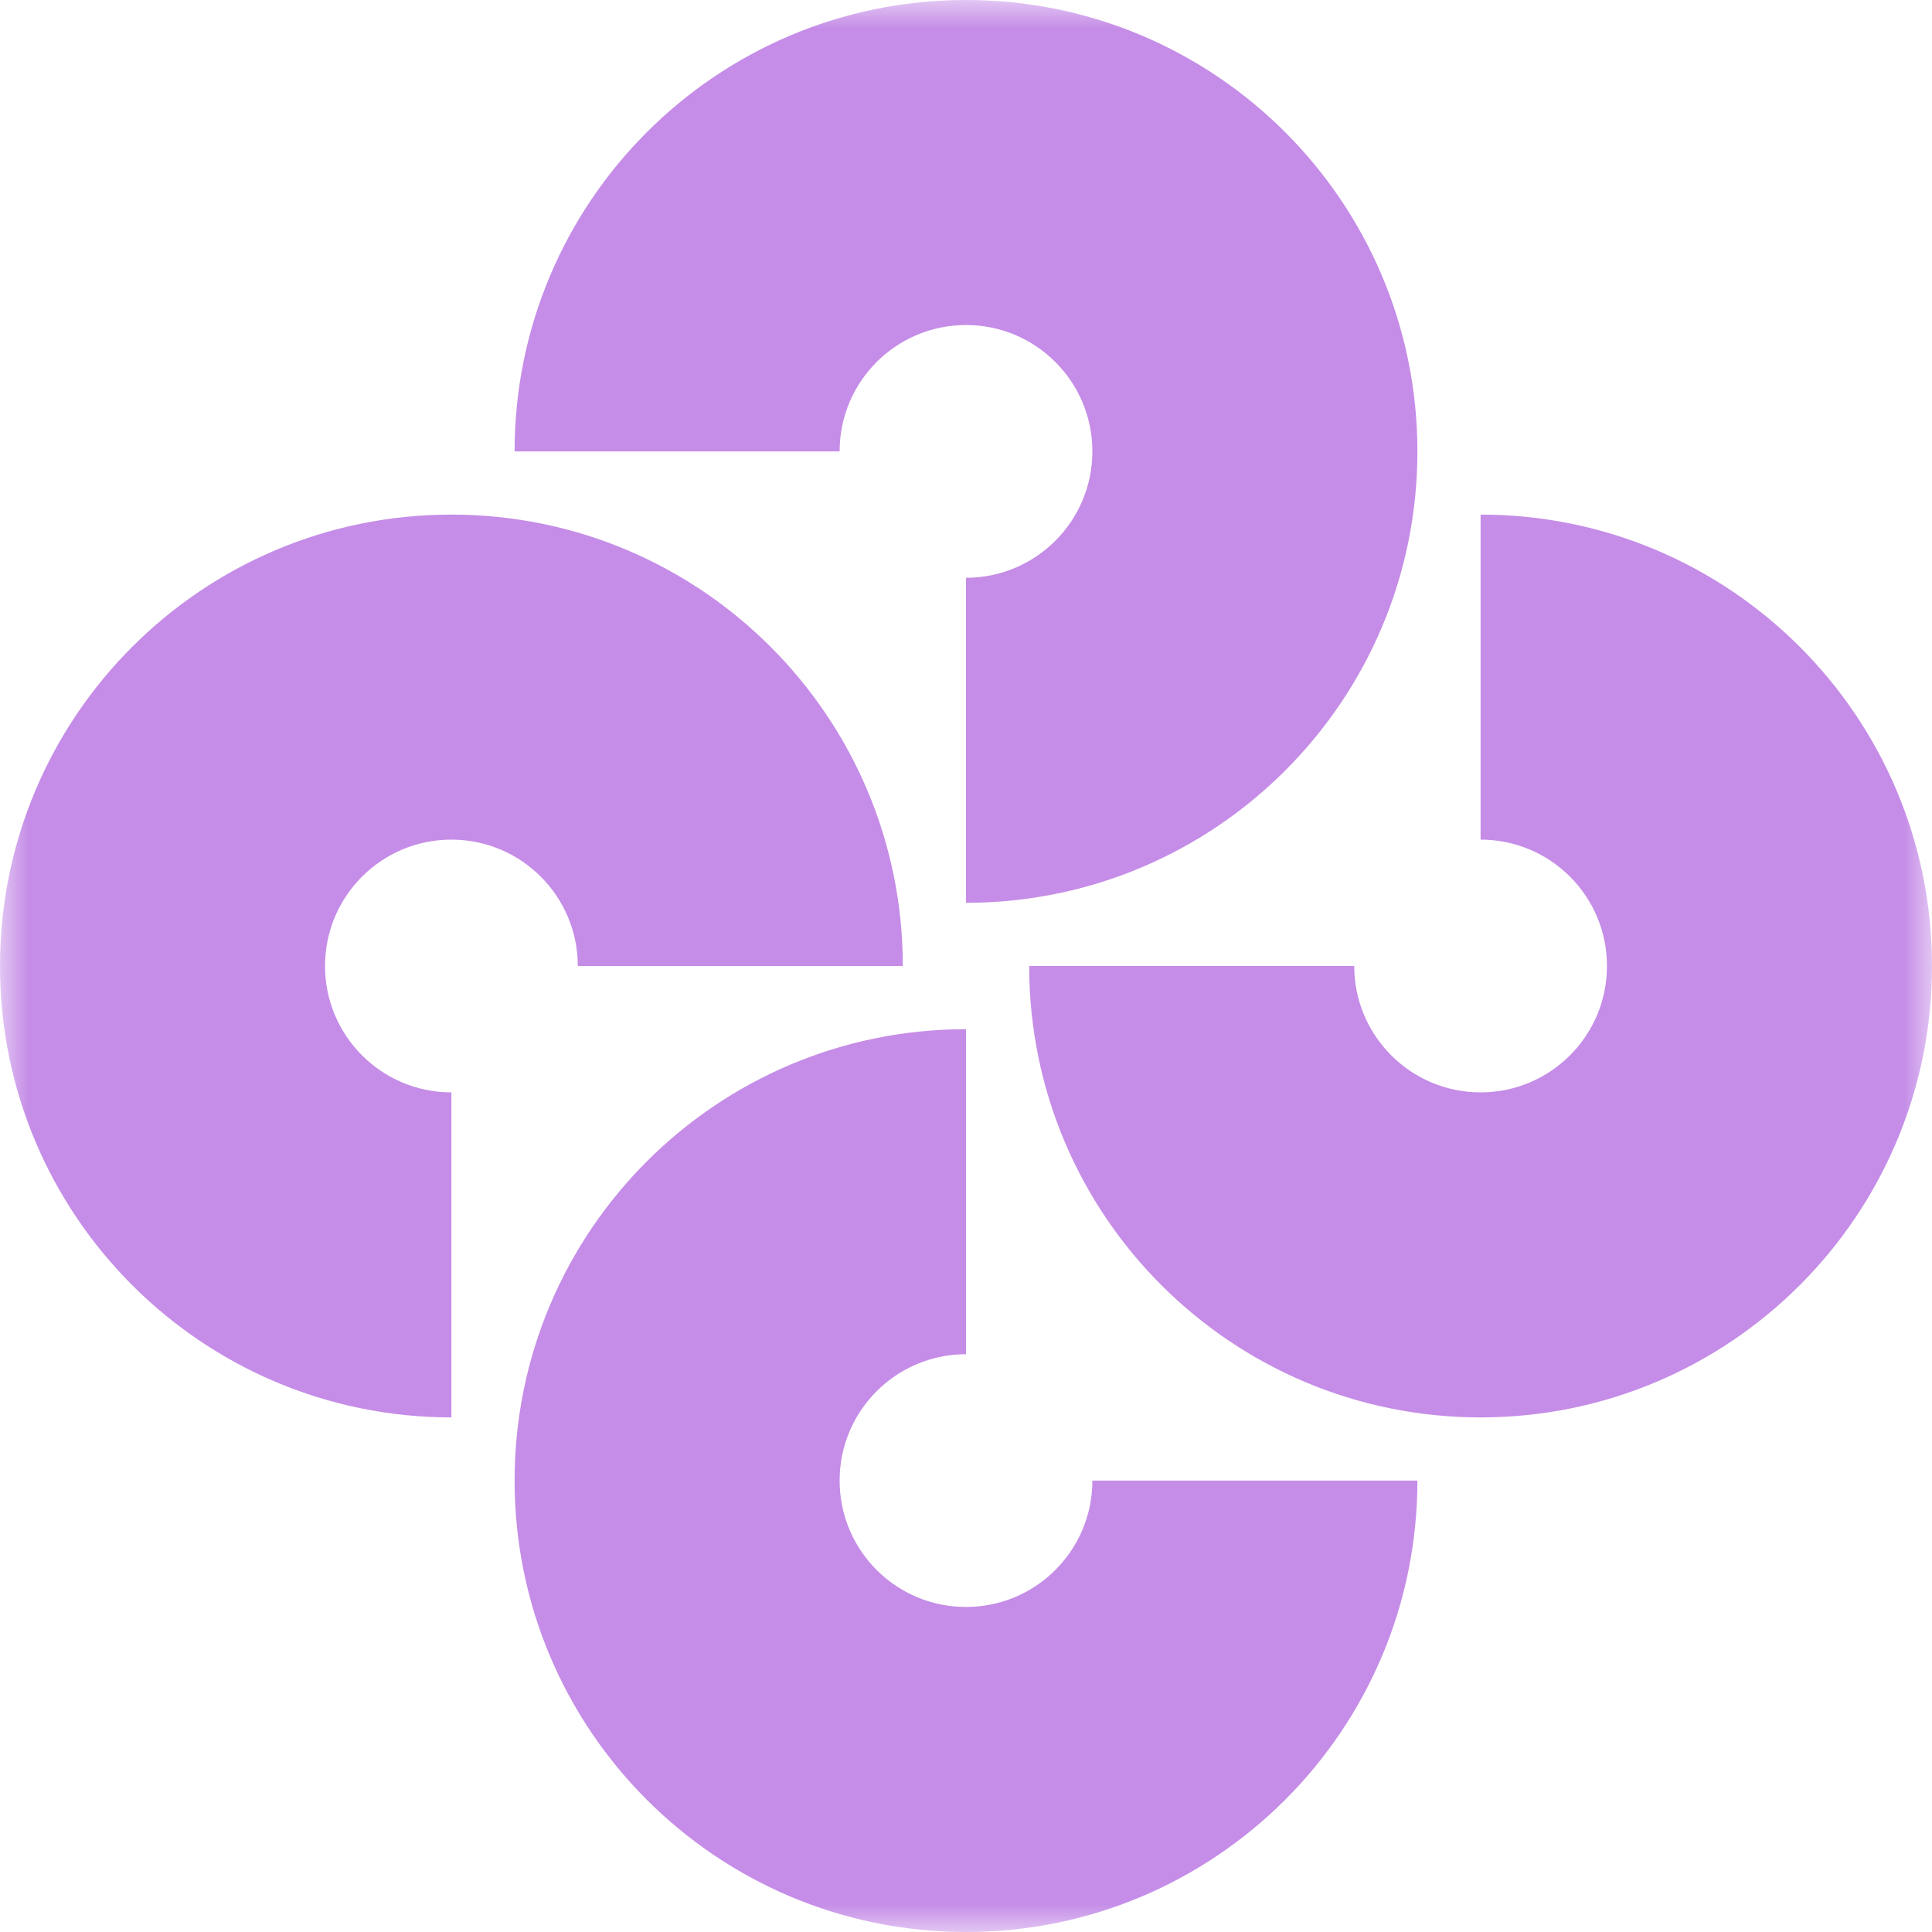 <svg width="34" height="34" viewBox="0 0 34 34" fill="none" xmlns="http://www.w3.org/2000/svg">
<g clip-path="url(#clip0_3275_620)">
<mask id="mask0_3275_620" style="mask-type:luminance" maskUnits="userSpaceOnUse" x="0" y="0" width="34" height="34">
<path d="M34 0H0V34H34V0Z" fill="white"/>
</mask>
<g mask="url(#mask0_3275_620)">
<path fill-rule="evenodd" clip-rule="evenodd" d="M17 5.72C15.771 5.72 14.776 6.715 14.776 7.944H9.056C9.056 3.557 12.613 0 17 0C21.387 0 24.944 3.557 24.944 7.944C24.944 12.331 21.387 15.888 17 15.888V10.168C18.228 10.168 19.224 9.172 19.224 7.944C19.224 6.715 18.228 5.72 17 5.72ZM28.28 17C28.28 15.771 27.285 14.776 26.056 14.776V9.056C30.443 9.056 34 12.613 34 17C34 21.387 30.443 24.944 26.056 24.944C21.669 24.944 18.112 21.387 18.112 17H23.832C23.832 18.228 24.828 19.224 26.056 19.224C27.285 19.224 28.28 18.228 28.28 17ZM7.944 19.224C6.715 19.224 5.72 18.228 5.72 17C5.72 15.771 6.715 14.776 7.944 14.776C9.172 14.776 10.168 15.771 10.168 17H15.888C15.888 12.613 12.331 9.056 7.944 9.056C3.557 9.056 0 12.613 0 17C0 21.387 3.557 24.944 7.944 24.944V19.224ZM17 28.28C18.228 28.28 19.224 27.285 19.224 26.056H24.944C24.944 30.443 21.387 34 17 34C12.613 34 9.056 30.443 9.056 26.056C9.056 21.669 12.613 18.112 17 18.112V23.832C15.771 23.832 14.776 24.828 14.776 26.056C14.776 27.285 15.771 28.28 17 28.28Z" fill="#C58DE7"/>
</g>
</g>
<defs>
<clipPath id="clip0_3275_620">
<rect width="34" height="34" fill="white"/>
</clipPath>
</defs>
</svg>

